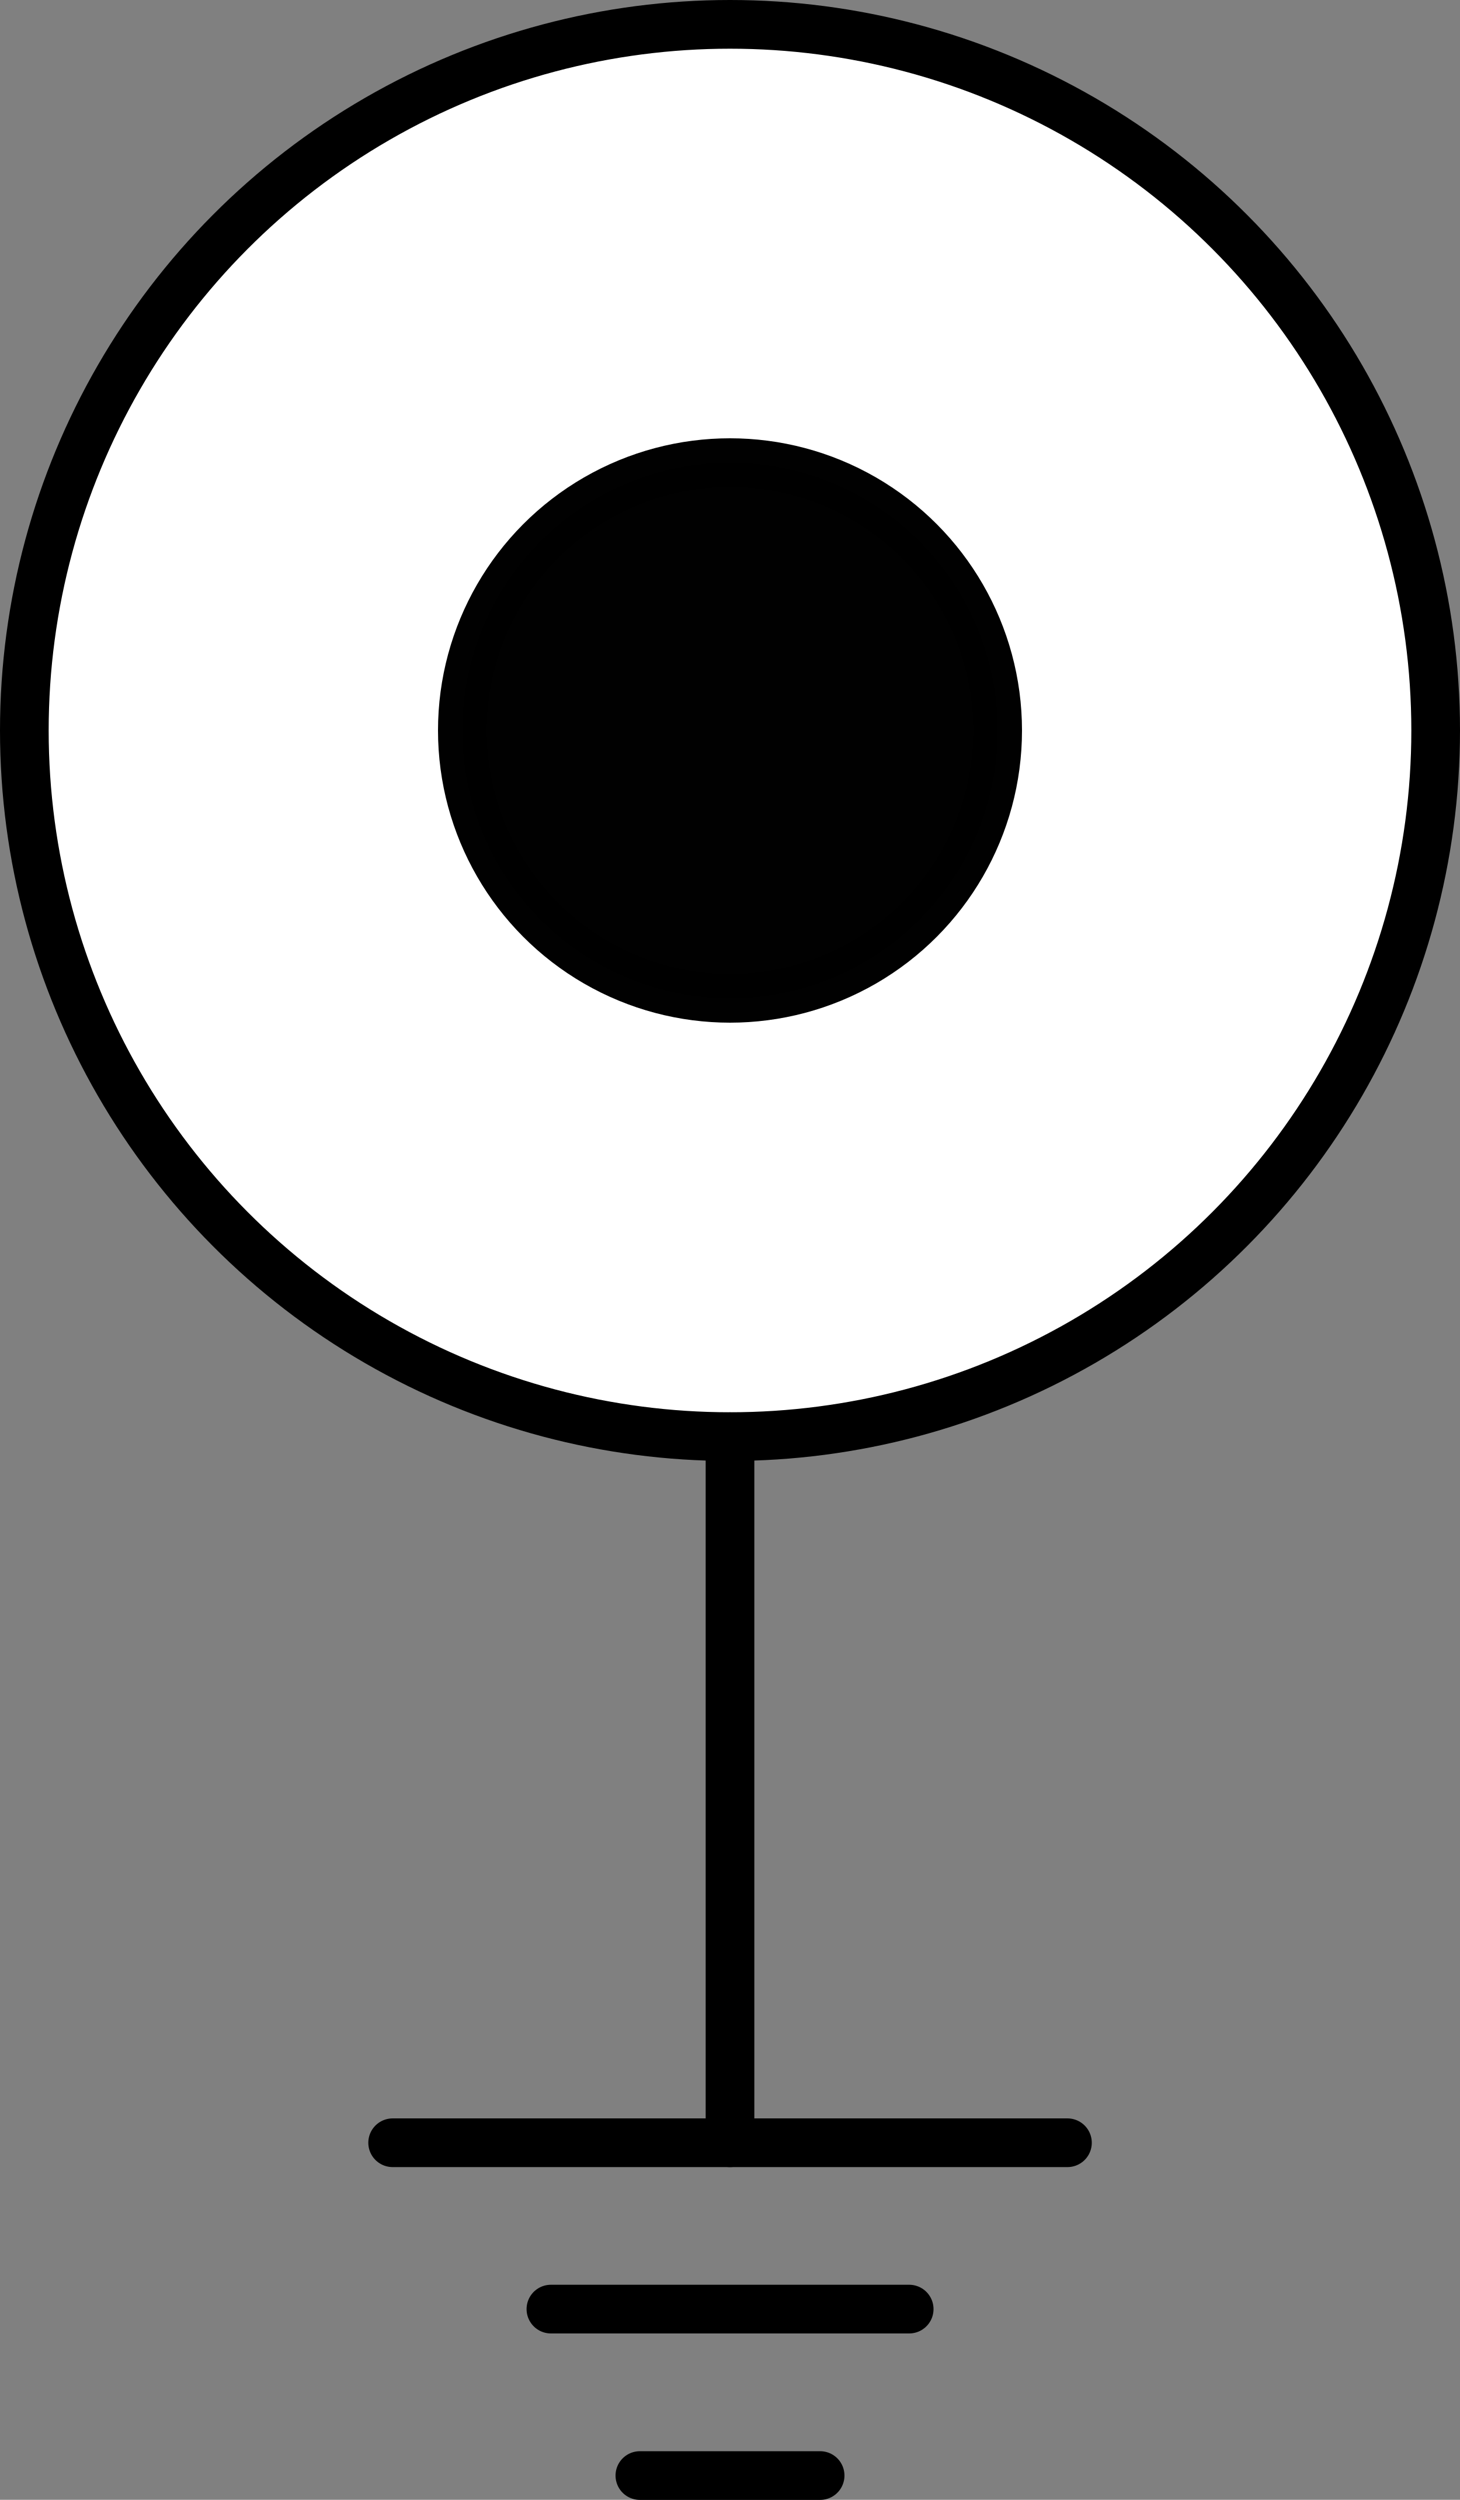 <?xml version="1.0" encoding="UTF-8" standalone="no"?>
<svg
   xmlns:dc="http://purl.org/dc/elements/1.1/"
   xmlns:cc="http://creativecommons.org/ns#"
   xmlns:rdf="http://www.w3.org/1999/02/22-rdf-syntax-ns#"
   xmlns:svg="http://www.w3.org/2000/svg"
   xmlns="http://www.w3.org/2000/svg"
   xmlns:sodipodi="http://sodipodi.sourceforge.net/DTD/sodipodi-0.dtd"
   xmlns:inkscape="http://www.inkscape.org/namespaces/inkscape"
   width="15mm"
   height="25.666mm"
   viewBox="0 0 15 25.666"
   version="1.1"
   id="svg32350"
   inkscape:version="1.0.2 (e86c870879, 2021-01-15)"
   sodipodi:docname="RF_Connector.svg">
  <rect x="0" y="0" width="15" height="25.666" fill="#808080" stroke="none"/>
  <defs
     id="defs32344" />
  <sodipodi:namedview
     id="base"
     pagecolor="#ffffff"
     bordercolor="#666666"
     borderopacity="1.0"
     inkscape:pageopacity="0.0"
     inkscape:pageshadow="2"
     inkscape:zoom="0.35"
     inkscape:cx="-128.79639"
     inkscape:cy="99.931568"
     inkscape:document-units="mm"
     inkscape:current-layer="layer1"
     inkscape:document-rotation="0"
     showgrid="false"
     inkscape:window-width="956"
     inkscape:window-height="1036"
     inkscape:window-x="960"
     inkscape:window-y="20"
     inkscape:window-maximized="1" />
  <g
     inkscape:label="Layer 1"
     inkscape:groupmode="layer"
     id="layer1"
     transform="translate(-139.911,-121.726)">
    <g
       id="g32323"
       transform="translate(112.191,75.02)">
      <ellipse
         style="fill:#ffffff;stroke:#000000;stroke-width:0.5;stroke-linecap:round;stroke-linejoin:round;stroke-opacity:1"
         id="path853-10"
         cx="35.22"
         cy="54.206"
         rx="7.25"
         ry="7.25" />
      <ellipse
         style="opacity:0.994;fill:#000000;fill-opacity:1;stroke:#000000;stroke-width:0.5;stroke-linecap:square;stroke-miterlimit:4;stroke-dasharray:none;stroke-dashoffset:4.724"
         id="path32258"
         cx="35.22"
         cy="54.206"
         rx="2.75"
         ry="2.75" />
      <g
         inkscape:label="Layer 1"
         id="layer1-50"
         transform="translate(-89.183,-88.716)">
        <path
           id="path1445-9-3-6-9-7-3"
           style="fill:none;stroke:#000000;stroke-width:0.5;stroke-linecap:round;stroke-linejoin:miter;stroke-miterlimit:4;stroke-dasharray:none;stroke-opacity:1"
           d="m 124.403,157.422 2e-5,-7.249"
           sodipodi:nodetypes="cc" />
        <g
           id="g4638"
           transform="translate(-1e-5,-1.662)">
          <path
             style="fill:none;stroke:#000000;stroke-width:0.5;stroke-linecap:round;stroke-linejoin:miter;stroke-miterlimit:4;stroke-dasharray:none;stroke-opacity:1"
             d="m 120.937,159.084 6.933,-1e-5"
             id="path1445-9-3-6-9-7-5-8" />
          <path
             style="fill:none;stroke:#000000;stroke-width:0.5;stroke-linecap:round;stroke-linejoin:miter;stroke-miterlimit:4;stroke-dasharray:none;stroke-opacity:1"
             d="m 122.563,160.792 3.681,-1e-5"
             id="path1445-9-3-6-9-7-5-8-8" />
          <path
             style="fill:none;stroke:#000000;stroke-width:0.5;stroke-linecap:round;stroke-linejoin:miter;stroke-miterlimit:4;stroke-dasharray:none;stroke-opacity:1"
             d="m 123.477,162.501 1.852,-1e-5"
             id="path1445-9-3-6-9-7-5-8-8-3" />
        </g>
      </g>
    </g>
  </g>
</svg>
